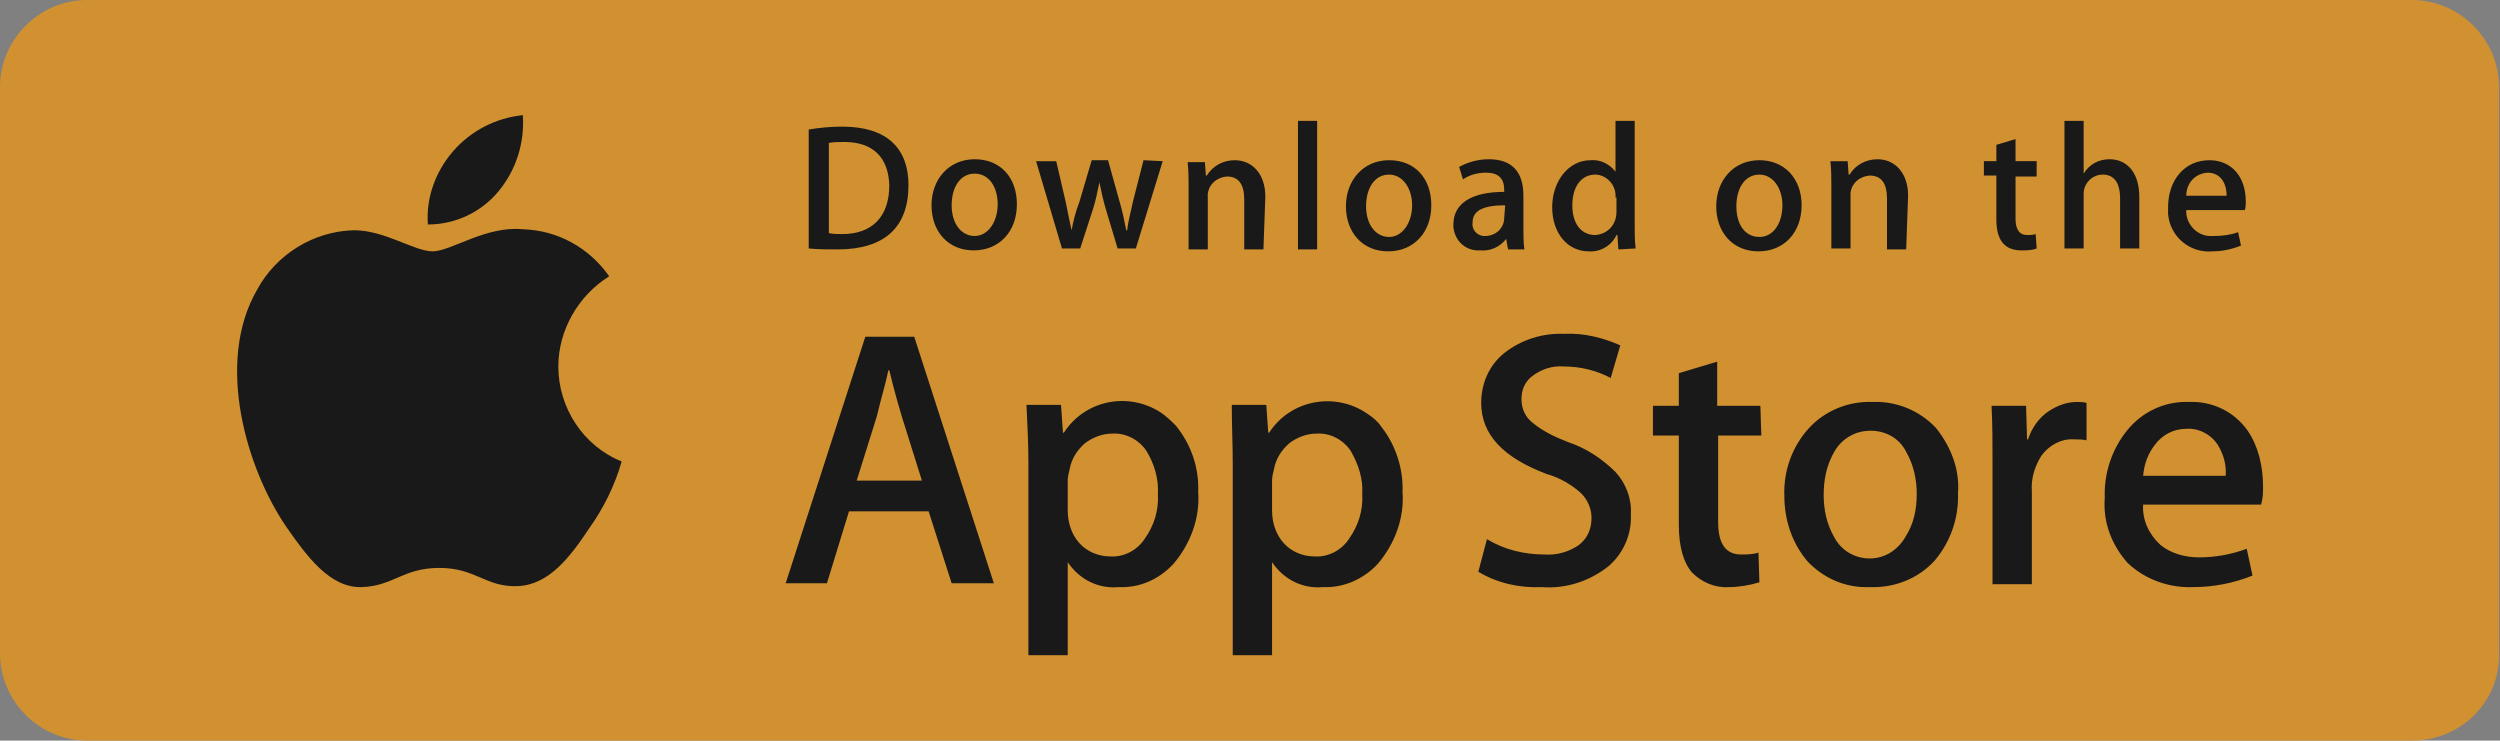 <?xml version="1.0" encoding="utf-8"?>
<!-- Generator: Adobe Illustrator 22.0.0, SVG Export Plug-In . SVG Version: 6.00 Build 0)  -->
<svg version="1.1" id="Layer_1" xmlns="http://www.w3.org/2000/svg" xmlns:xlink="http://www.w3.org/1999/xlink" x="0px" y="0px"
	 viewBox="0 0 260.6 77.2" style="enable-background:new 0 0 260.6 77.2;" xml:space="preserve">
<rect x="0" y="0" width="260.6" height="77.2" fill="#808080" stroke="none"/>
<style type="text/css">
	.st0{fill:#FFFFFF;}
	.st1{fill:#D19130;}
	.st2{fill:#191919;}
</style>
<title>Asset 3</title>
<g id="Layer_2_1_">
	<g id="Layer_1-2">
		<path class="st0" d="M258.9,68.1c0,4.1-3.3,7.4-7.4,7.4H9.1c-4.1,0-7.4-3.3-7.4-7.4c0,0,0,0,0,0v-59C1.7,5,5,1.7,9.1,1.7
			c0,0,0,0,0,0h242.3c4.1,0,7.4,3.3,7.4,7.4c0,0,0,0,0,0l0,0V68.1z"/>
		<path class="st1" d="M251.4,77.2H9.1c-5,0-9.1-4.1-9.1-9.1v-59C0,4.1,4.1,0,9.1,0h242.3c5,0,9.1,4.1,9.1,9.1v59
			C260.6,73.2,256.5,77.2,251.4,77.2L251.4,77.2z"/>
		<path class="st1" d="M258.9,68.1c0,4.1-3.3,7.4-7.4,7.4H9.1c-4.1,0-7.4-3.3-7.4-7.4c0,0,0,0,0,0v-59C1.7,5,5,1.7,9.1,1.7
			c0,0,0,0,0,0h242.3c4.1,0,7.4,3.3,7.4,7.4c0,0,0,0,0,0l0,0V68.1z"/>
		<path class="st2" d="M58.2,38.2c0-3.8,2.1-7.4,5.3-9.4c-2.1-3-5.4-4.8-9-4.9c-3.8-0.4-7.5,2.3-9.4,2.3s-5-2.2-8.2-2.2
			c-4.2,0.1-8.1,2.5-10.1,6.2c-4.4,7.6-1.1,18.7,3.1,24.8c2.1,3,4.5,6.3,7.8,6.2s4.3-2,8.1-2s4.8,2,8.1,1.9s5.5-3,7.5-6
			c1.5-2.1,2.7-4.5,3.4-7C60.8,46.5,58.2,42.5,58.2,38.2z M52,19.9c1.8-2.2,2.7-5,2.5-7.9c-2.8,0.3-5.4,1.6-7.3,3.8
			c-1.8,2.1-2.8,4.8-2.6,7.6C47.5,23.4,50.2,22.1,52,19.9z"/>
		<path class="st2" d="M103.6,60.8h-4.4l-2.4-7.5h-8.3l-2.3,7.5h-4.3l8.3-25.7h5.1L103.6,60.8z M96.1,50.1L94,43.4
			c-0.2-0.7-0.7-2.3-1.3-4.8h-0.1c-0.2,1.1-0.7,2.7-1.2,4.8l-2.1,6.7H96.1z M124.9,51.3c0.2,2.7-0.8,5.4-2.6,7.5
			c-1.5,1.6-3.5,2.5-5.7,2.4c-2.1,0.2-4.1-0.8-5.3-2.6v9.7h-4.1v-20c0-2-0.1-4-0.2-6.1h3.6l0.2,2.9h0.1c2.2-3.4,6.7-4.3,10.1-2.1
			c0.6,0.4,1.1,0.9,1.6,1.4C124.2,46.4,125,48.8,124.9,51.3L124.9,51.3z M120.7,51.5c0.1-1.6-0.4-3.2-1.2-4.5
			c-0.8-1.2-2.2-1.9-3.6-1.8c-1,0-2,0.4-2.8,1c-0.8,0.7-1.4,1.6-1.6,2.7c-0.1,0.4-0.2,0.8-0.2,1.2v3.1c0,1.3,0.4,2.5,1.2,3.4
			c0.8,0.9,2,1.4,3.2,1.4c1.4,0.1,2.8-0.6,3.6-1.8C120.3,54.8,120.8,53.2,120.7,51.5z M146.2,51.3c0.2,2.7-0.8,5.4-2.6,7.5
			c-1.5,1.6-3.6,2.5-5.7,2.4c-2.1,0.2-4.1-0.8-5.3-2.6v9.7h-4.1v-20c0-2-0.1-4-0.1-6.1h3.6l0.2,2.9h0.1c2.2-3.4,6.8-4.3,10.2-2
			c0.6,0.4,1.1,0.8,1.5,1.4C145.5,46.4,146.3,48.9,146.2,51.3L146.2,51.3z M142,51.5c0.1-1.6-0.4-3.1-1.2-4.5
			c-0.8-1.2-2.2-1.9-3.6-1.8c-1,0-2,0.4-2.8,1c-0.8,0.7-1.4,1.6-1.6,2.7c-0.1,0.4-0.2,0.8-0.2,1.2v3.1c0,1.3,0.4,2.5,1.2,3.4
			c0.8,0.9,2,1.4,3.2,1.4c1.4,0.1,2.8-0.6,3.6-1.8C141.6,54.8,142.1,53.2,142,51.5z M170,53.6c0.1,2-0.7,4-2.3,5.4
			c-2,1.6-4.5,2.4-7,2.2c-2.3,0.1-4.6-0.4-6.6-1.6l0.9-3.4c1.8,1.1,3.9,1.6,6,1.6c1.3,0.1,2.6-0.3,3.6-1c0.9-0.7,1.3-1.7,1.3-2.8
			c0-1-0.4-1.9-1.1-2.6c-1-0.9-2.2-1.6-3.6-2c-4.5-1.7-6.8-4.1-6.8-7.4c0-2,0.8-3.9,2.4-5.2c1.8-1.4,4-2.1,6.3-2
			c2-0.1,4,0.4,5.8,1.2l-1,3.4c-1.5-0.8-3.2-1.2-4.9-1.2c-1.2-0.1-2.4,0.3-3.4,1.1c-0.7,0.6-1,1.4-1,2.3c0,1,0.4,1.9,1.2,2.5
			c1.1,0.9,2.4,1.5,3.7,2c1.8,0.6,3.5,1.7,4.9,3.1C169.5,50.4,170.1,52,170,53.6z M183.6,45.4h-4.5v9c0,2.3,0.8,3.4,2.4,3.4
			c0.6,0,1.2,0,1.8-0.2l0.1,3.1c-1,0.3-2.1,0.5-3.2,0.5c-1.4,0.1-2.8-0.5-3.8-1.5c-0.9-1-1.4-2.7-1.4-5v-9.3h-2.7v-3.1h2.7v-3.4
			l4-1.2v4.6h4.5L183.6,45.4L183.6,45.4z M204.1,51.4c0.1,2.6-0.8,5.1-2.4,7c-1.7,1.9-4.2,2.9-6.8,2.8c-2.5,0.1-4.8-0.9-6.5-2.7
			c-1.6-1.9-2.4-4.3-2.4-6.8c-0.1-2.6,0.8-5.1,2.5-7c1.7-1.9,4.2-2.9,6.7-2.8c2.5-0.1,4.9,0.9,6.6,2.7
			C203.4,46.6,204.3,49,204.1,51.4L204.1,51.4z M199.8,51.5c0-1.5-0.3-3-1.1-4.4c-0.7-1.4-2.1-2.2-3.7-2.2c-1.6,0-3,0.8-3.8,2.2
			c-0.8,1.4-1.1,2.9-1.1,4.5c0,1.5,0.3,3,1.1,4.4c1.1,2.1,3.7,2.8,5.7,1.7c0.7-0.4,1.3-1,1.7-1.7C199.5,54.6,199.8,53.1,199.8,51.5
			L199.8,51.5z M217.5,45.9c-0.4-0.1-0.9-0.1-1.3-0.1c-1.3-0.1-2.6,0.6-3.4,1.7c-0.7,1.1-1.1,2.4-1,3.7v9.7h-4.1V48.1
			c0-1.9,0-3.9-0.1-5.8h3.6l0.1,3.5h0.1c0.4-1.2,1.1-2.2,2.1-2.9c0.9-0.6,1.9-1,3-1c0.3,0,0.7,0,1,0.1L217.5,45.9L217.5,45.9z
			 M235.9,50.7c0,0.6,0,1.2-0.2,1.9h-12.3c-0.1,1.6,0.6,3.1,1.8,4.2c1.1,0.9,2.6,1.3,4,1.3c1.7,0,3.4-0.3,5-0.9l0.6,2.8
			c-2,0.8-4.1,1.2-6.2,1.2c-2.5,0.1-5-0.8-6.8-2.5c-1.7-1.9-2.6-4.3-2.4-6.8c-0.1-2.5,0.7-5,2.3-7c1.6-2,4-3.1,6.5-3
			c2.4-0.1,4.7,1,6.1,3C235.4,46.5,235.9,48.6,235.9,50.7L235.9,50.7z M232,49.6c0.1-1.1-0.2-2.2-0.8-3.2c-0.7-1.1-2-1.8-3.3-1.7
			c-1.3,0-2.5,0.6-3.3,1.7c-0.7,0.9-1.1,2-1.2,3.2L232,49.6z"/>
		<path class="st2" d="M87.3,26c-1,0-2,0-3-0.1V13.5c1.2-0.2,2.3-0.3,3.5-0.3c4.7,0,6.9,2.3,6.9,6.1C94.7,23.7,92.2,26,87.3,26z
			 M88,14.8c-0.5,0-1.1,0-1.6,0.1v9.4c0.5,0.1,0.9,0.1,1.4,0.1c3.1,0,4.9-1.8,4.9-5.1C92.6,16.4,91,14.8,88,14.8z M101.5,26.1
			c-2.7,0-4.4-2-4.4-4.7s1.8-4.8,4.5-4.8s4.4,1.9,4.4,4.7S104.2,26.1,101.5,26.1z M101.6,18.1c-1.5,0-2.4,1.4-2.4,3.3s1,3.2,2.4,3.2
			s2.4-1.5,2.4-3.3S103.1,18.1,101.6,18.1L101.6,18.1z M121.2,16.8l-2.8,9.1h-1.9l-1.2-4c-0.3-1-0.5-1.9-0.7-2.9l0,0
			c-0.2,1-0.4,2-0.7,2.9l-1.3,4h-1.9l-2.7-9.1h2.1l1,4.3c0.2,1,0.4,2,0.6,2.9l0,0c0.2-1,0.4-1.9,0.8-2.9l1.3-4.4h1.7l1.2,4.3
			c0.3,1,0.5,2,0.7,3h0.1c0.1-1,0.4-2,0.6-3l1.1-4.3L121.2,16.8z M131.7,26h-2v-5.2c0-1.6-0.6-2.4-1.8-2.4c-1.2,0.1-2.1,1-2,2.2
			c0,0,0,0,0,0v5.4h-2v-6.5c0-0.8,0-1.7-0.1-2.6h1.8l0.1,1.4h0.1c0.6-1,1.7-1.6,2.9-1.6c1.9,0,3.2,1.5,3.2,3.8L131.7,26L131.7,26z
			 M137.3,26h-2V12.6h2V26z M144.7,26.2c-2.7,0-4.4-2-4.4-4.7s1.8-4.8,4.5-4.8s4.4,1.9,4.4,4.7S147.4,26.2,144.7,26.2z M144.8,18.2
			c-1.5,0-2.4,1.4-2.4,3.3s1,3.2,2.4,3.2s2.4-1.5,2.4-3.3S146.2,18.2,144.8,18.2z M157.2,26l-0.2-1.1l0,0c-0.6,0.8-1.6,1.3-2.7,1.2
			c-1.5,0.1-2.7-1-2.8-2.5c0-0.1,0-0.1,0-0.2c0-2.2,1.9-3.4,5.3-3.4v-0.2c0-1.2-0.6-1.8-1.9-1.8c-0.8,0-1.7,0.2-2.4,0.7l-0.4-1.3
			c0.9-0.5,2-0.8,3.1-0.8c2.4,0,3.6,1.3,3.6,3.8v3.4c0,0.7,0,1.5,0.1,2.2L157.2,26z M156.9,21.4c-2.2,0-3.4,0.5-3.4,1.8
			c-0.1,0.7,0.4,1.3,1.1,1.4c0.1,0,0.2,0,0.2,0c1.1,0,2-0.8,2-1.9L156.9,21.4z M168.7,26l-0.1-1.5h-0.1c-0.5,1.1-1.7,1.8-2.9,1.7
			c-2.2,0-3.8-1.9-3.8-4.6s1.7-4.9,4-4.9c1-0.1,2,0.4,2.6,1.2l0,0v-5.3h2v10.8c0,0.9,0,1.7,0.1,2.5L168.7,26z M168.4,20.6
			c0.1-1.2-0.8-2.3-2-2.4c0,0-0.1,0-0.1,0c-1.5,0-2.4,1.3-2.4,3.2s0.9,3.1,2.4,3.1c1.3-0.1,2.2-1.1,2.2-2.4c0,0,0,0,0,0V20.6
			L168.4,20.6z M183.3,26.2c-2.7,0-4.4-2-4.4-4.7s1.8-4.8,4.5-4.8c2.6,0,4.4,1.9,4.4,4.7S186,26.2,183.3,26.2z M183.4,18.2
			c-1.5,0-2.4,1.4-2.4,3.3s0.9,3.2,2.4,3.2s2.4-1.5,2.4-3.3S184.8,18.2,183.4,18.2z M198.7,26h-2v-5.3c0-1.6-0.6-2.4-1.8-2.4
			c-1.2,0.1-2.1,1-2,2.2c0,0,0,0,0,0v5.4h-2v-6.5c0-0.8,0-1.7-0.1-2.6h1.8l0.1,1.4h0.1c0.6-1,1.7-1.6,2.9-1.6c1.9,0,3.2,1.5,3.2,3.8
			L198.7,26z M212.3,18.4h-2.2v4.4c0,1.1,0.4,1.7,1.2,1.7c0.3,0,0.6,0,0.9-0.1l0.1,1.5c-0.5,0.2-1,0.2-1.6,0.2
			c-1.6,0-2.6-0.9-2.6-3.2v-4.6h-1.3v-1.5h1.3v-1.7l2-0.6v2.3h2.2L212.3,18.4L212.3,18.4z M223,25.9h-2v-5.2c0-1.6-0.6-2.5-1.8-2.5
			c-1.1,0-2,0.9-2,2c0,0.1,0,0.1,0,0.2v5.5h-2V12.6h2v5.5l0,0c0.6-1,1.6-1.5,2.7-1.5c1.9,0,3.1,1.5,3.1,3.9L223,25.9L223,25.9z
			 M234,21.9h-6.1c-0.1,1.4,1.1,2.7,2.5,2.7c0.1,0,0.2,0,0.4,0c0.8,0,1.7-0.1,2.5-0.4l0.3,1.4c-1,0.4-2,0.6-3,0.6
			c-2.3,0.2-4.4-1.5-4.6-3.9c0-0.2,0-0.5,0-0.7c0-2.8,1.7-4.9,4.3-4.9c2.3,0,3.8,1.7,3.8,4.3C234.1,21.3,234.1,21.6,234,21.9
			L234,21.9z M232.1,20.4c0-1.4-0.7-2.4-2-2.4c-1.3,0.1-2.2,1.1-2.2,2.4H232.1z"/>
	</g>
</g>
</svg>

